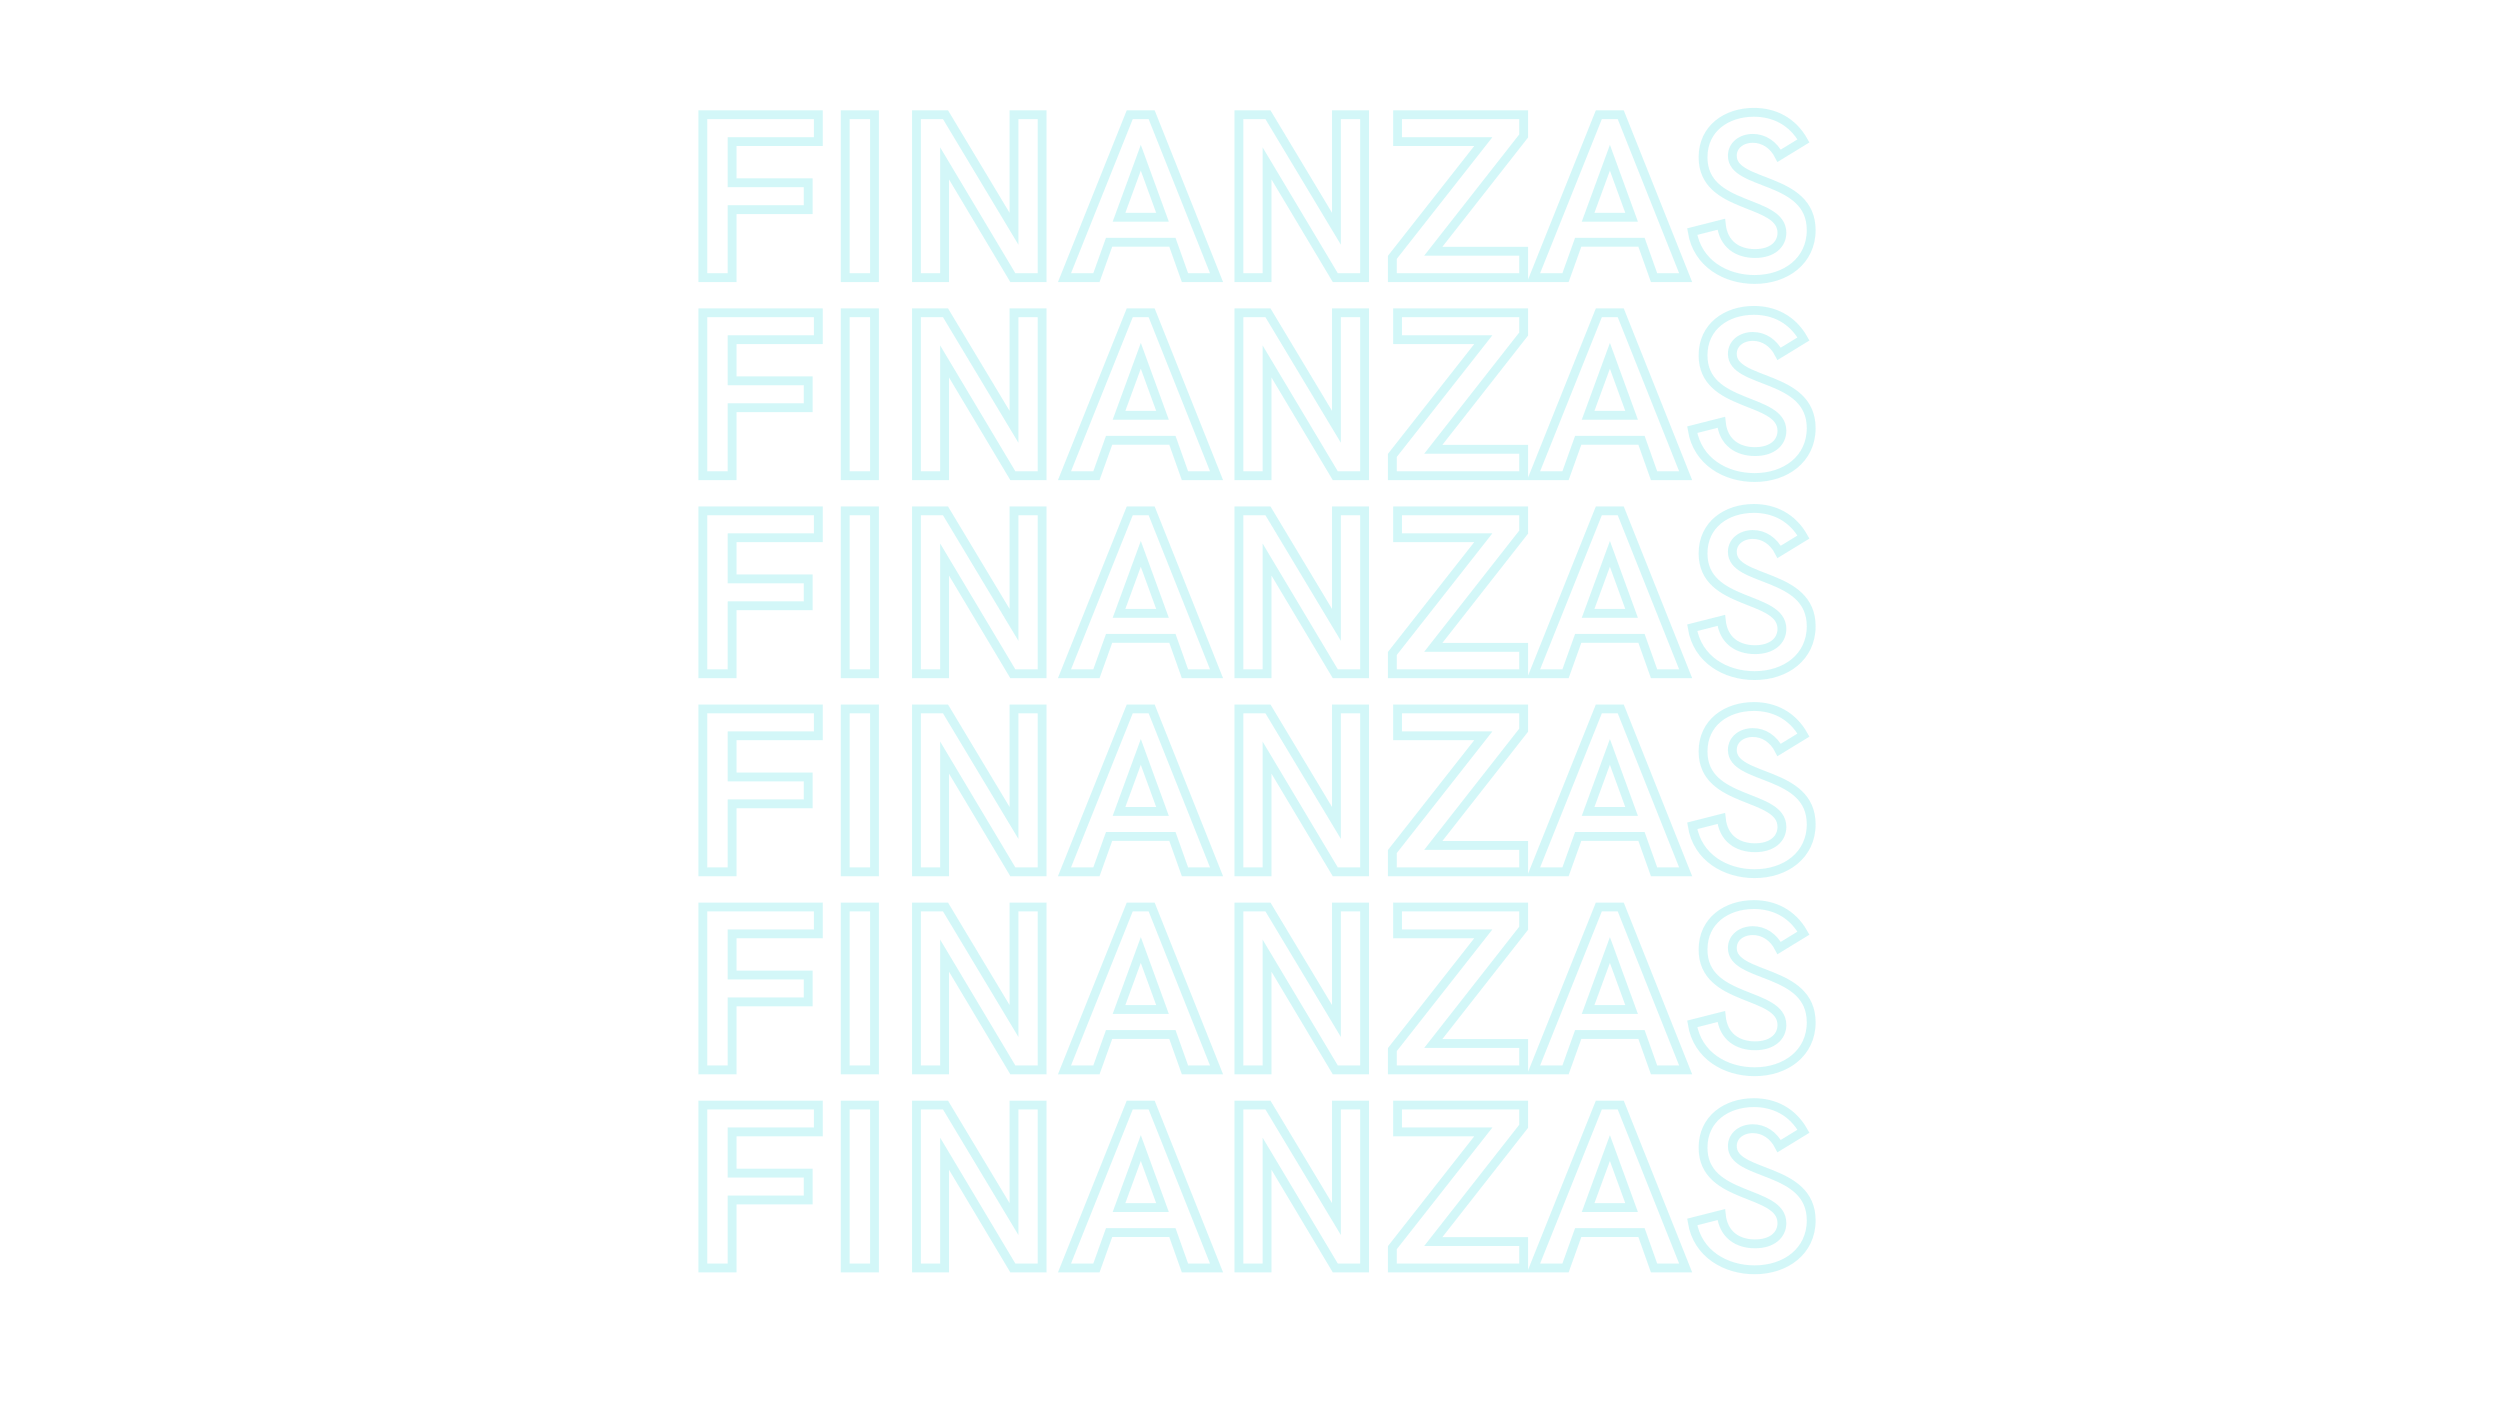<svg xmlns="http://www.w3.org/2000/svg" xmlns:xlink="http://www.w3.org/1999/xlink" width="1920" zoomAndPan="magnify" viewBox="0 0 1440 810" height="1080" preserveAspectRatio="xMidYMid meet" version="1.0"><defs><filter x="0%" y="0%" width="100%" height="100%" id="9aff51ee48"><feColorMatrix values="0 0 0 0 1 0 0 0 0 1 0 0 0 0 1 0 0 0 1 0" color-interpolation-filters="sRGB"/></filter><mask id="8210b56b2c"><g filter="url(#9aff51ee48)"><rect x="-144" width="1728" fill="#000000" y="-81" height="972" fill-opacity="0.3"/></g></mask><clipPath id="b9bb6b8a74"><path d="M 0.398 0.398 L 655.359 0.398 L 655.359 152 L 0.398 152 Z M 0.398 0.398 " clip-rule="nonzero"/></clipPath><clipPath id="20976f0c12"><rect x="0" width="656" y="0" height="164"/></clipPath><mask id="d257bc95a8"><g filter="url(#9aff51ee48)"><rect x="-144" width="1728" fill="#000000" y="-81" height="972" fill-opacity="0.3"/></g></mask><clipPath id="c6acb174ca"><path d="M 0.398 0.398 L 655.359 0.398 L 655.359 152 L 0.398 152 Z M 0.398 0.398 " clip-rule="nonzero"/></clipPath><clipPath id="f3cac0a33a"><rect x="0" width="656" y="0" height="164"/></clipPath><mask id="d0eef81e1b"><g filter="url(#9aff51ee48)"><rect x="-144" width="1728" fill="#000000" y="-81" height="972" fill-opacity="0.3"/></g></mask><clipPath id="0af6cd8c60"><path d="M 0.398 0.398 L 655.359 0.398 L 655.359 152 L 0.398 152 Z M 0.398 0.398 " clip-rule="nonzero"/></clipPath><clipPath id="361c415b08"><rect x="0" width="656" y="0" height="164"/></clipPath><mask id="24e200904f"><g filter="url(#9aff51ee48)"><rect x="-144" width="1728" fill="#000000" y="-81" height="972" fill-opacity="0.3"/></g></mask><clipPath id="02099c9b0d"><path d="M 0.398 0.641 L 655.359 0.641 L 655.359 153 L 0.398 153 Z M 0.398 0.641 " clip-rule="nonzero"/></clipPath><clipPath id="ca7d4e2dcc"><rect x="0" width="656" y="0" height="164"/></clipPath><mask id="4ec647db31"><g filter="url(#9aff51ee48)"><rect x="-144" width="1728" fill="#000000" y="-81" height="972" fill-opacity="0.3"/></g></mask><clipPath id="a02b7ac65f"><path d="M 0.398 0.641 L 655.359 0.641 L 655.359 153 L 0.398 153 Z M 0.398 0.641 " clip-rule="nonzero"/></clipPath><clipPath id="41b7f353c0"><rect x="0" width="656" y="0" height="164"/></clipPath><mask id="1b18788c48"><g filter="url(#9aff51ee48)"><rect x="-144" width="1728" fill="#000000" y="-81" height="972" fill-opacity="0.3"/></g></mask><clipPath id="f08d0c66ec"><path d="M 0.398 0.641 L 655.359 0.641 L 655.359 153 L 0.398 153 Z M 0.398 0.641 " clip-rule="nonzero"/></clipPath><clipPath id="da783546a9"><rect x="0" width="656" y="0" height="164"/></clipPath></defs><g mask="url(#8210b56b2c)"><g transform="matrix(1, 0, 0, 1, 392, 266)"><g clip-path="url(#20976f0c12)"><g clip-path="url(#b9bb6b8a74)"><path stroke-linecap="butt" transform="matrix(0.75, 0, 0, 0.75, -227.451, -12.913)" fill="none" stroke-linejoin="miter" d="M 320.377 179.998 L 342.867 179.998 L 342.867 127.764 L 401.305 127.764 L 401.305 107.134 L 342.867 107.134 L 342.867 75.524 L 409.096 75.524 L 409.096 54.894 L 320.377 54.894 Z M 429.726 179.998 L 452.216 179.998 L 452.216 54.894 L 429.726 54.894 Z M 484.445 179.998 L 506.044 179.998 L 506.044 92.259 L 558.461 179.998 L 580.95 179.998 L 580.95 54.894 L 559.346 54.894 L 559.346 142.457 L 506.752 54.894 L 484.445 54.894 Z M 598.127 179.998 L 622.654 179.998 L 632.393 152.816 L 681.002 152.816 L 690.654 179.998 L 714.909 179.998 L 665.065 54.894 L 648.242 54.894 Z M 640.008 133.602 L 656.742 87.92 L 673.388 133.602 Z M 732.086 179.998 L 753.69 179.998 L 753.69 92.259 L 806.107 179.998 L 828.596 179.998 L 828.596 54.894 L 806.992 54.894 L 806.992 142.457 L 754.398 54.894 L 732.086 54.894 Z M 849.935 179.998 L 950.779 179.998 L 950.779 159.722 L 881.362 159.722 L 950.779 71.186 L 950.779 54.894 L 853.919 54.894 L 853.919 75.524 L 919.789 75.524 L 849.935 164.415 Z M 958.393 179.998 L 982.919 179.998 L 992.659 152.816 L 1041.268 152.816 L 1050.919 179.998 L 1075.18 179.998 L 1025.331 54.894 L 1008.508 54.894 Z M 1000.273 133.602 L 1017.008 87.92 L 1033.654 133.602 Z M 1128.122 181.415 C 1152.029 181.415 1171.596 167.16 1171.596 143.519 C 1171.596 101.998 1111.034 109.967 1111.034 86.415 C 1111.034 78.446 1117.94 73.045 1126.794 73.045 C 1135.206 73.045 1142.643 77.915 1146.982 86.415 L 1165.664 74.993 C 1157.075 59.764 1142.997 53.035 1127.591 53.035 C 1106.518 53.035 1088.544 65.431 1088.544 87.566 C 1088.544 128.295 1149.107 119.618 1149.107 145.556 C 1149.107 154.41 1141.846 161.493 1128.476 161.493 C 1115.195 161.493 1104.128 154.587 1102.534 139.004 L 1080.221 144.67 C 1084.206 169.285 1105.987 181.415 1128.122 181.415 Z M 1128.122 181.415 " stroke="#6ce5e8" stroke-width="6.8" stroke-opacity="1" stroke-miterlimit="4"/></g></g></g></g><g mask="url(#d257bc95a8)"><g transform="matrix(1, 0, 0, 1, 392, 152)"><g clip-path="url(#f3cac0a33a)"><g clip-path="url(#c6acb174ca)"><path stroke-linecap="butt" transform="matrix(0.75, 0, 0, 0.75, -227.451, -12.999)" fill="none" stroke-linejoin="miter" d="M 320.377 179.998 L 342.867 179.998 L 342.867 127.764 L 401.305 127.764 L 401.305 107.134 L 342.867 107.134 L 342.867 75.524 L 409.096 75.524 L 409.096 54.894 L 320.377 54.894 Z M 429.726 179.998 L 452.216 179.998 L 452.216 54.894 L 429.726 54.894 Z M 484.445 179.998 L 506.044 179.998 L 506.044 92.259 L 558.461 179.998 L 580.95 179.998 L 580.95 54.894 L 559.346 54.894 L 559.346 142.457 L 506.752 54.894 L 484.445 54.894 Z M 598.127 179.998 L 622.654 179.998 L 632.393 152.816 L 681.002 152.816 L 690.654 179.998 L 714.909 179.998 L 665.065 54.894 L 648.242 54.894 Z M 640.008 133.602 L 656.742 87.92 L 673.388 133.602 Z M 732.086 179.998 L 753.69 179.998 L 753.69 92.259 L 806.107 179.998 L 828.596 179.998 L 828.596 54.894 L 806.992 54.894 L 806.992 142.457 L 754.398 54.894 L 732.086 54.894 Z M 849.935 179.998 L 950.779 179.998 L 950.779 159.722 L 881.362 159.722 L 950.779 71.186 L 950.779 54.894 L 853.919 54.894 L 853.919 75.524 L 919.789 75.524 L 849.935 164.415 Z M 958.393 179.998 L 982.919 179.998 L 992.659 152.816 L 1041.268 152.816 L 1050.919 179.998 L 1075.18 179.998 L 1025.331 54.894 L 1008.508 54.894 Z M 1000.273 133.602 L 1017.008 87.92 L 1033.654 133.602 Z M 1128.122 181.415 C 1152.029 181.415 1171.596 167.16 1171.596 143.519 C 1171.596 101.998 1111.034 109.967 1111.034 86.415 C 1111.034 78.446 1117.94 73.045 1126.794 73.045 C 1135.206 73.045 1142.643 77.915 1146.982 86.415 L 1165.664 74.993 C 1157.075 59.764 1142.997 53.035 1127.591 53.035 C 1106.518 53.035 1088.544 65.431 1088.544 87.566 C 1088.544 128.295 1149.107 119.618 1149.107 145.556 C 1149.107 154.41 1141.846 161.493 1128.476 161.493 C 1115.195 161.493 1104.128 154.587 1102.534 139.003 L 1080.221 144.67 C 1084.206 169.285 1105.987 181.415 1128.122 181.415 Z M 1128.122 181.415 " stroke="#6ce5e8" stroke-width="6.8" stroke-opacity="1" stroke-miterlimit="4"/></g></g></g></g><g mask="url(#d0eef81e1b)"><g transform="matrix(1, 0, 0, 1, 392, 38)"><g clip-path="url(#361c415b08)"><g clip-path="url(#0af6cd8c60)"><path stroke-linecap="butt" transform="matrix(0.75, 0, 0, 0.75, -227.451, -13.085)" fill="none" stroke-linejoin="miter" d="M 320.377 179.998 L 342.867 179.998 L 342.867 127.764 L 401.305 127.764 L 401.305 107.134 L 342.867 107.134 L 342.867 75.524 L 409.096 75.524 L 409.096 54.894 L 320.377 54.894 Z M 429.726 179.998 L 452.216 179.998 L 452.216 54.894 L 429.726 54.894 Z M 484.445 179.998 L 506.044 179.998 L 506.044 92.259 L 558.461 179.998 L 580.95 179.998 L 580.95 54.894 L 559.346 54.894 L 559.346 142.457 L 506.752 54.894 L 484.445 54.894 Z M 598.127 179.998 L 622.654 179.998 L 632.393 152.816 L 681.002 152.816 L 690.654 179.998 L 714.909 179.998 L 665.065 54.894 L 648.242 54.894 Z M 640.008 133.602 L 656.742 87.92 L 673.388 133.602 Z M 732.086 179.998 L 753.69 179.998 L 753.69 92.259 L 806.107 179.998 L 828.596 179.998 L 828.596 54.894 L 806.992 54.894 L 806.992 142.457 L 754.398 54.894 L 732.086 54.894 Z M 849.935 179.998 L 950.779 179.998 L 950.779 159.722 L 881.362 159.722 L 950.779 71.186 L 950.779 54.894 L 853.919 54.894 L 853.919 75.524 L 919.789 75.524 L 849.935 164.415 Z M 958.393 179.998 L 982.919 179.998 L 992.659 152.816 L 1041.268 152.816 L 1050.919 179.998 L 1075.18 179.998 L 1025.331 54.894 L 1008.508 54.894 Z M 1000.273 133.602 L 1017.008 87.92 L 1033.654 133.602 Z M 1128.122 181.415 C 1152.029 181.415 1171.596 167.16 1171.596 143.519 C 1171.596 101.998 1111.034 109.967 1111.034 86.415 C 1111.034 78.446 1117.94 73.045 1126.794 73.045 C 1135.206 73.045 1142.643 77.915 1146.982 86.415 L 1165.664 74.993 C 1157.075 59.764 1142.997 53.035 1127.591 53.035 C 1106.518 53.035 1088.544 65.431 1088.544 87.566 C 1088.544 128.295 1149.107 119.618 1149.107 145.556 C 1149.107 154.41 1141.846 161.493 1128.476 161.493 C 1115.195 161.493 1104.128 154.587 1102.534 139.003 L 1080.221 144.67 C 1084.206 169.285 1105.987 181.415 1128.122 181.415 Z M 1128.122 181.415 " stroke="#6ce5e8" stroke-width="6.8" stroke-opacity="1" stroke-miterlimit="4"/></g></g></g></g><g mask="url(#24e200904f)"><g transform="matrix(1, 0, 0, 1, 392, 608)"><g clip-path="url(#ca7d4e2dcc)"><g clip-path="url(#02099c9b0d)"><path stroke-linecap="butt" transform="matrix(0.75, 0, 0, 0.75, -227.451, -12.655)" fill="none" stroke-linejoin="miter" d="M 320.377 179.998 L 342.867 179.998 L 342.867 127.764 L 401.305 127.764 L 401.305 107.134 L 342.867 107.134 L 342.867 75.524 L 409.096 75.524 L 409.096 54.894 L 320.377 54.894 Z M 429.726 179.998 L 452.216 179.998 L 452.216 54.894 L 429.726 54.894 Z M 484.445 179.998 L 506.044 179.998 L 506.044 92.259 L 558.461 179.998 L 580.95 179.998 L 580.95 54.894 L 559.346 54.894 L 559.346 142.457 L 506.752 54.894 L 484.445 54.894 Z M 598.127 179.998 L 622.654 179.998 L 632.393 152.816 L 681.002 152.816 L 690.654 179.998 L 714.909 179.998 L 665.065 54.894 L 648.242 54.894 Z M 640.008 133.602 L 656.742 87.92 L 673.388 133.602 Z M 732.086 179.998 L 753.69 179.998 L 753.69 92.259 L 806.107 179.998 L 828.596 179.998 L 828.596 54.894 L 806.992 54.894 L 806.992 142.457 L 754.398 54.894 L 732.086 54.894 Z M 849.935 179.998 L 950.779 179.998 L 950.779 159.722 L 881.362 159.722 L 950.779 71.186 L 950.779 54.894 L 853.919 54.894 L 853.919 75.524 L 919.789 75.524 L 849.935 164.415 Z M 958.393 179.998 L 982.919 179.998 L 992.659 152.816 L 1041.268 152.816 L 1050.919 179.998 L 1075.18 179.998 L 1025.331 54.894 L 1008.508 54.894 Z M 1000.273 133.602 L 1017.008 87.92 L 1033.654 133.602 Z M 1128.122 181.415 C 1152.029 181.415 1171.596 167.16 1171.596 143.519 C 1171.596 101.998 1111.034 109.967 1111.034 86.415 C 1111.034 78.446 1117.94 73.045 1126.794 73.045 C 1135.206 73.045 1142.643 77.915 1146.982 86.415 L 1165.664 74.993 C 1157.075 59.764 1142.997 53.035 1127.591 53.035 C 1106.518 53.035 1088.544 65.431 1088.544 87.566 C 1088.544 128.295 1149.107 119.618 1149.107 145.556 C 1149.107 154.41 1141.846 161.493 1128.476 161.493 C 1115.195 161.493 1104.128 154.587 1102.534 139.003 L 1080.221 144.67 C 1084.206 169.285 1105.987 181.415 1128.122 181.415 Z M 1128.122 181.415 " stroke="#6ce5e8" stroke-width="6.8" stroke-opacity="1" stroke-miterlimit="4"/></g></g></g></g><g mask="url(#4ec647db31)"><g transform="matrix(1, 0, 0, 1, 392, 494)"><g clip-path="url(#41b7f353c0)"><g clip-path="url(#a02b7ac65f)"><path stroke-linecap="butt" transform="matrix(0.75, 0, 0, 0.75, -227.451, -12.741)" fill="none" stroke-linejoin="miter" d="M 320.377 179.998 L 342.867 179.998 L 342.867 127.764 L 401.305 127.764 L 401.305 107.134 L 342.867 107.134 L 342.867 75.524 L 409.096 75.524 L 409.096 54.894 L 320.377 54.894 Z M 429.726 179.998 L 452.216 179.998 L 452.216 54.894 L 429.726 54.894 Z M 484.445 179.998 L 506.044 179.998 L 506.044 92.259 L 558.461 179.998 L 580.95 179.998 L 580.95 54.894 L 559.346 54.894 L 559.346 142.457 L 506.752 54.894 L 484.445 54.894 Z M 598.127 179.998 L 622.654 179.998 L 632.393 152.816 L 681.002 152.816 L 690.654 179.998 L 714.909 179.998 L 665.065 54.894 L 648.242 54.894 Z M 640.008 133.602 L 656.742 87.92 L 673.388 133.602 Z M 732.086 179.998 L 753.69 179.998 L 753.69 92.259 L 806.107 179.998 L 828.596 179.998 L 828.596 54.894 L 806.992 54.894 L 806.992 142.457 L 754.398 54.894 L 732.086 54.894 Z M 849.935 179.998 L 950.779 179.998 L 950.779 159.722 L 881.362 159.722 L 950.779 71.186 L 950.779 54.894 L 853.919 54.894 L 853.919 75.524 L 919.789 75.524 L 849.935 164.415 Z M 958.393 179.998 L 982.919 179.998 L 992.659 152.816 L 1041.268 152.816 L 1050.919 179.998 L 1075.18 179.998 L 1025.331 54.894 L 1008.508 54.894 Z M 1000.273 133.602 L 1017.008 87.92 L 1033.654 133.602 Z M 1128.122 181.415 C 1152.029 181.415 1171.596 167.16 1171.596 143.519 C 1171.596 101.998 1111.034 109.967 1111.034 86.415 C 1111.034 78.446 1117.94 73.045 1126.794 73.045 C 1135.206 73.045 1142.643 77.915 1146.982 86.415 L 1165.664 74.993 C 1157.075 59.764 1142.997 53.035 1127.591 53.035 C 1106.518 53.035 1088.544 65.431 1088.544 87.566 C 1088.544 128.295 1149.107 119.618 1149.107 145.556 C 1149.107 154.41 1141.846 161.493 1128.476 161.493 C 1115.195 161.493 1104.128 154.587 1102.534 139.003 L 1080.221 144.67 C 1084.206 169.285 1105.987 181.415 1128.122 181.415 Z M 1128.122 181.415 " stroke="#6ce5e8" stroke-width="6.8" stroke-opacity="1" stroke-miterlimit="4"/></g></g></g></g><g mask="url(#1b18788c48)"><g transform="matrix(1, 0, 0, 1, 392, 380)"><g clip-path="url(#da783546a9)"><g clip-path="url(#f08d0c66ec)"><path stroke-linecap="butt" transform="matrix(0.75, 0, 0, 0.75, -227.451, -12.827)" fill="none" stroke-linejoin="miter" d="M 320.377 179.998 L 342.867 179.998 L 342.867 127.764 L 401.305 127.764 L 401.305 107.134 L 342.867 107.134 L 342.867 75.524 L 409.096 75.524 L 409.096 54.894 L 320.377 54.894 Z M 429.726 179.998 L 452.216 179.998 L 452.216 54.894 L 429.726 54.894 Z M 484.445 179.998 L 506.044 179.998 L 506.044 92.259 L 558.461 179.998 L 580.95 179.998 L 580.95 54.894 L 559.346 54.894 L 559.346 142.457 L 506.752 54.894 L 484.445 54.894 Z M 598.127 179.998 L 622.654 179.998 L 632.393 152.816 L 681.002 152.816 L 690.654 179.998 L 714.909 179.998 L 665.065 54.894 L 648.242 54.894 Z M 640.008 133.602 L 656.742 87.92 L 673.388 133.602 Z M 732.086 179.998 L 753.69 179.998 L 753.69 92.259 L 806.107 179.998 L 828.596 179.998 L 828.596 54.894 L 806.992 54.894 L 806.992 142.457 L 754.398 54.894 L 732.086 54.894 Z M 849.935 179.998 L 950.779 179.998 L 950.779 159.722 L 881.362 159.722 L 950.779 71.186 L 950.779 54.894 L 853.919 54.894 L 853.919 75.524 L 919.789 75.524 L 849.935 164.415 Z M 958.393 179.998 L 982.919 179.998 L 992.659 152.816 L 1041.268 152.816 L 1050.919 179.998 L 1075.18 179.998 L 1025.331 54.894 L 1008.508 54.894 Z M 1000.273 133.602 L 1017.008 87.92 L 1033.654 133.602 Z M 1128.122 181.415 C 1152.029 181.415 1171.596 167.16 1171.596 143.519 C 1171.596 101.998 1111.034 109.967 1111.034 86.415 C 1111.034 78.446 1117.94 73.045 1126.794 73.045 C 1135.206 73.045 1142.643 77.915 1146.982 86.415 L 1165.664 74.993 C 1157.075 59.764 1142.997 53.035 1127.591 53.035 C 1106.518 53.035 1088.544 65.431 1088.544 87.566 C 1088.544 128.295 1149.107 119.618 1149.107 145.556 C 1149.107 154.41 1141.846 161.493 1128.476 161.493 C 1115.195 161.493 1104.128 154.587 1102.534 139.003 L 1080.221 144.67 C 1084.206 169.285 1105.987 181.415 1128.122 181.415 Z M 1128.122 181.415 " stroke="#6ce5e8" stroke-width="6.8" stroke-opacity="1" stroke-miterlimit="4"/></g></g></g></g></svg>